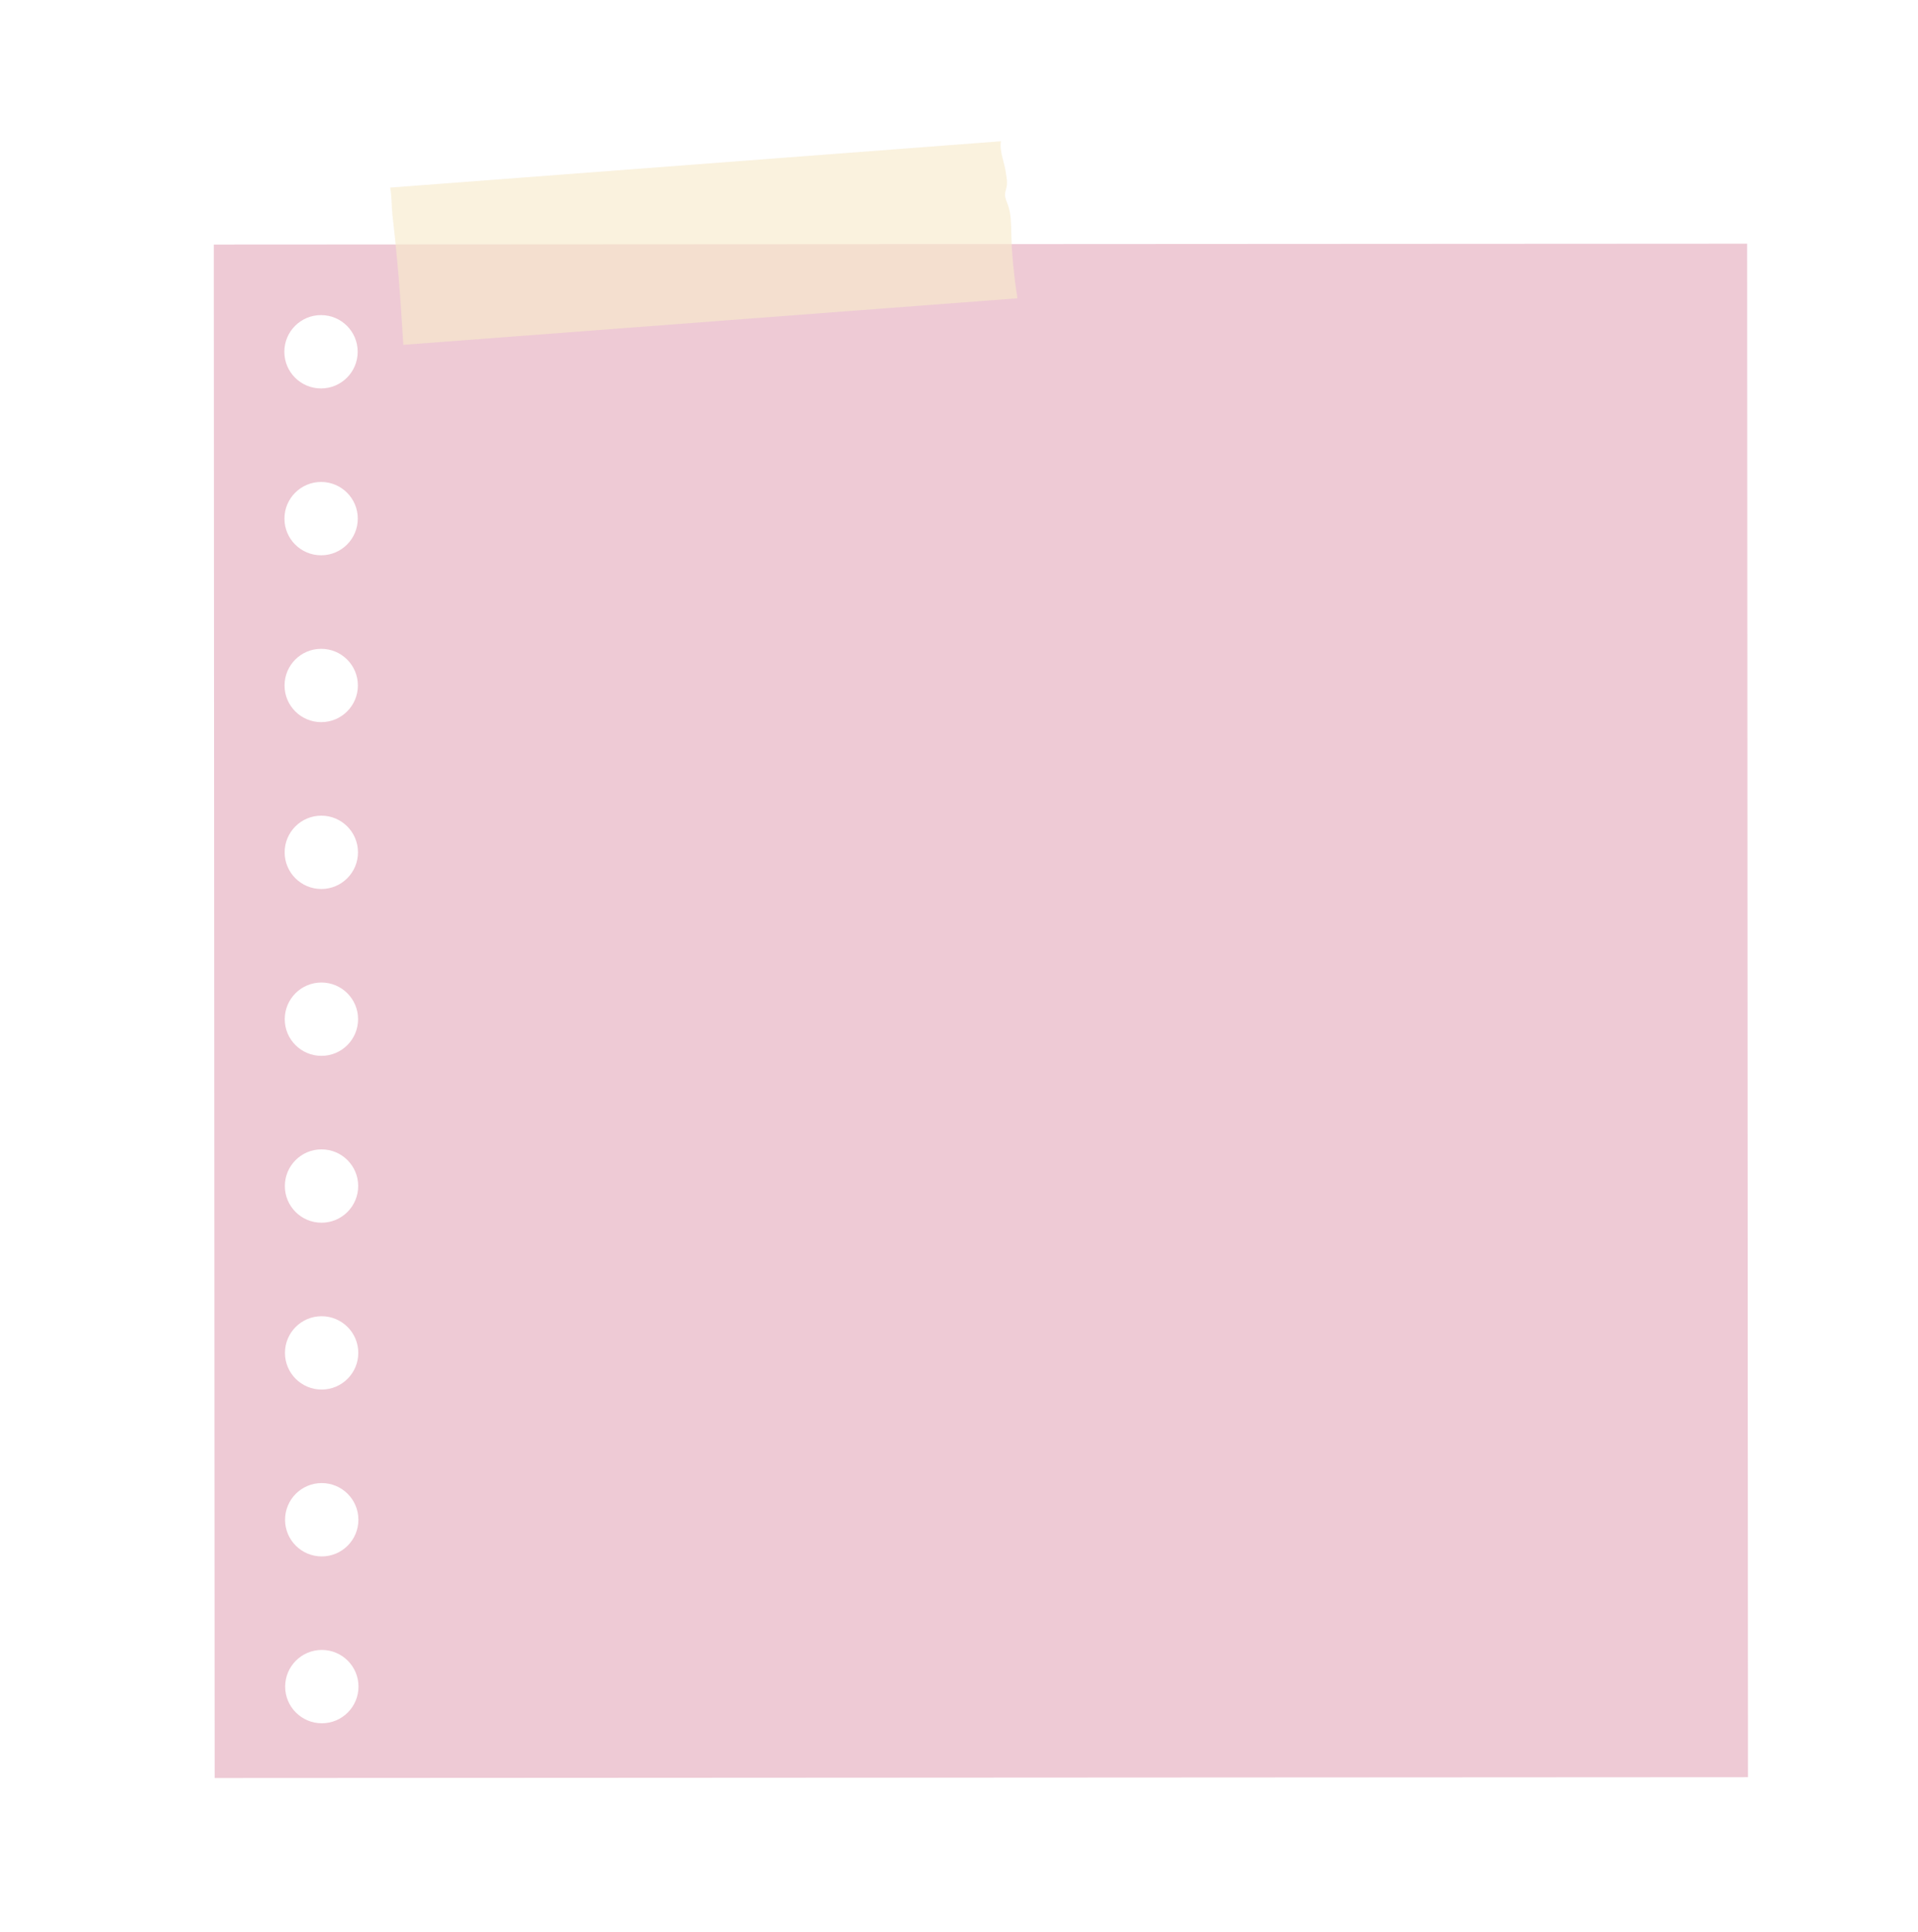 <svg width="140" height="141" viewBox="0 0 140 141" fill="none" xmlns="http://www.w3.org/2000/svg">
<g filter="url(#filter0_dd_244_17241)">
<path d="M124.469 14.727L12.546 14.789L12.608 126.711L124.53 126.65L124.469 14.727ZM17.696 22.616C17.696 21.14 18.891 19.939 20.372 19.939C21.852 19.939 23.049 21.134 23.049 22.615C23.049 24.091 21.854 25.292 20.373 25.291C18.897 25.292 17.696 24.096 17.696 22.616ZM17.704 34.794C17.703 33.318 18.899 32.117 20.379 32.117C21.856 32.117 23.056 33.312 23.056 34.792C23.056 36.269 21.861 37.47 20.381 37.469C18.904 37.47 17.704 36.274 17.704 34.794ZM17.711 46.972C17.711 45.495 18.906 44.295 20.387 44.295C21.863 44.295 23.064 45.49 23.064 46.97C23.064 48.447 21.869 49.647 20.388 49.647C18.912 49.648 17.711 48.452 17.711 46.972ZM17.719 59.15C17.718 57.673 18.914 56.473 20.394 56.473C21.871 56.472 23.071 57.668 23.071 59.148C23.071 60.625 21.876 61.825 20.396 61.825C18.919 61.825 17.718 60.63 17.719 59.15ZM17.726 71.328C17.726 69.851 18.921 68.65 20.402 68.651C21.878 68.65 23.079 69.846 23.078 71.326C23.079 72.803 21.883 74.003 20.403 74.003C18.927 74.003 17.726 72.808 17.726 71.328ZM17.734 83.505C17.733 82.029 18.929 80.828 20.409 80.829C21.889 80.829 23.086 82.024 23.086 83.504C23.086 84.981 21.891 86.181 20.41 86.181C18.934 86.181 17.733 84.986 17.734 83.505ZM17.741 95.683C17.741 94.207 18.936 93.006 20.416 93.006C21.893 93.006 23.094 94.202 23.093 95.682C23.094 97.158 21.898 98.359 20.418 98.359C18.942 98.359 17.741 97.164 17.741 95.683ZM17.749 107.861C17.748 106.385 18.944 105.184 20.424 105.184C21.901 105.184 23.101 106.379 23.101 107.86C23.101 109.336 21.906 110.537 20.425 110.537C18.949 110.537 17.748 109.342 17.749 107.861ZM20.433 122.715C18.956 122.715 17.756 121.519 17.756 120.039C17.756 118.563 18.951 117.362 20.431 117.362C21.908 117.362 23.109 118.557 23.108 120.038C23.109 121.514 21.913 122.715 20.433 122.715Z" fill="#EECAD5"/>
<g opacity="0.8">
<path opacity="0.8" d="M25.571 12.5C25.75 14.031 25.905 15.567 26.033 17.108C26.17 18.773 26.275 20.442 26.381 22.11L71.209 18.713C70.952 17.119 70.794 15.506 70.756 13.89C70.739 13.216 70.739 12.527 70.51 11.894C70.422 11.646 70.295 11.405 70.302 11.141C70.305 10.941 70.384 10.75 70.421 10.554C70.474 10.256 70.423 9.954 70.375 9.657C70.325 8.975 69.855 7.953 70.006 7.251L25.419 10.633C25.541 11.224 25.515 11.971 25.579 12.501L25.571 12.5Z" fill="#F6EACB"/>
</g>
</g>
<defs>
<filter id="filter0_dd_244_17241" x="-6.397" y="-5.397" width="153.862" height="154.739" filterUnits="userSpaceOnUse" color-interpolation-filters="sRGB">
<feFlood flood-opacity="0" result="BackgroundImageFix"/>
<feColorMatrix in="SourceAlpha" type="matrix" values="0 0 0 0 0 0 0 0 0 0 0 0 0 0 0 0 0 0 127 0" result="hardAlpha"/>
<feMorphology radius="1.113" operator="dilate" in="SourceAlpha" result="effect1_dropShadow_244_17241"/>
<feOffset dx="0.278" dy="0.278"/>
<feGaussianBlur stdDeviation="2.781"/>
<feComposite in2="hardAlpha" operator="out"/>
<feColorMatrix type="matrix" values="0 0 0 0 0 0 0 0 0 0 0 0 0 0 0 0 0 0 0.04 0"/>
<feBlend mode="normal" in2="BackgroundImageFix" result="effect1_dropShadow_244_17241"/>
<feColorMatrix in="SourceAlpha" type="matrix" values="0 0 0 0 0 0 0 0 0 0 0 0 0 0 0 0 0 0 127 0" result="hardAlpha"/>
<feOffset dx="2.781" dy="2.781"/>
<feGaussianBlur stdDeviation="2.781"/>
<feComposite in2="hardAlpha" operator="out"/>
<feColorMatrix type="matrix" values="0 0 0 0 0 0 0 0 0 0 0 0 0 0 0 0 0 0 0.04 0"/>
<feBlend mode="normal" in2="effect1_dropShadow_244_17241" result="effect2_dropShadow_244_17241"/>
<feBlend mode="normal" in="SourceGraphic" in2="effect2_dropShadow_244_17241" result="shape"/>
</filter>
</defs>
</svg>
